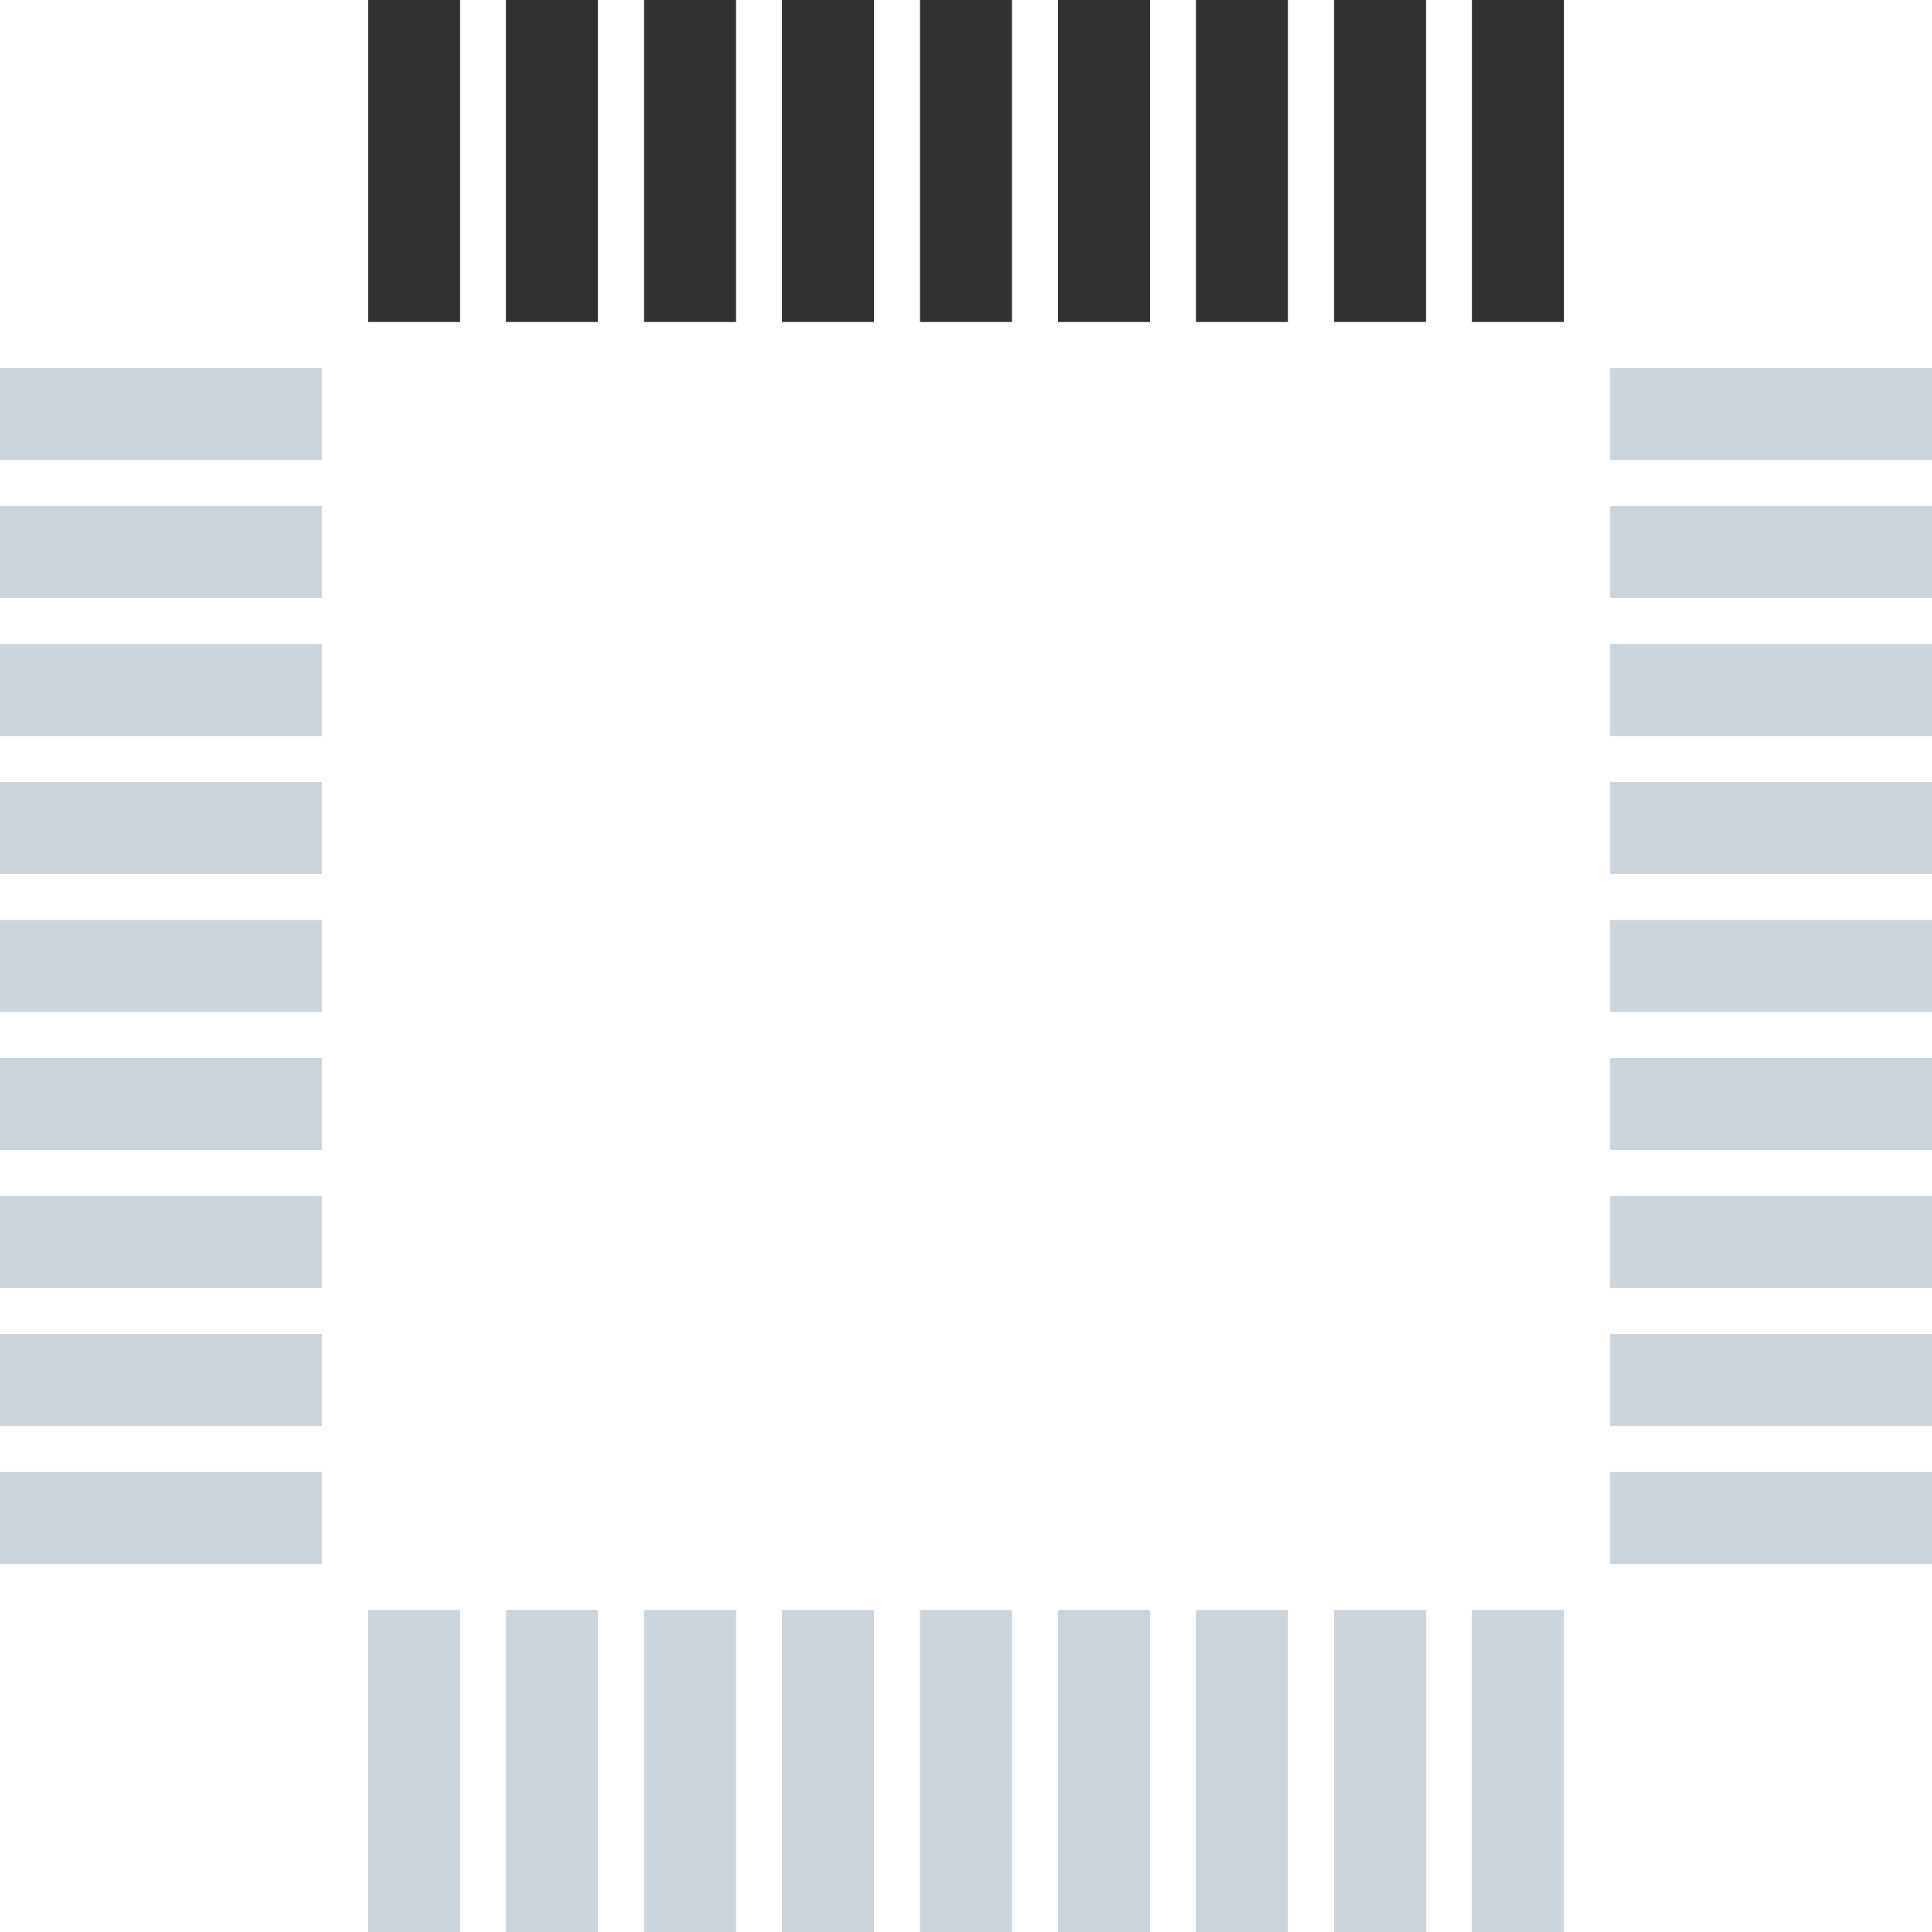 <?xml version="1.0" standalone="no"?><!DOCTYPE svg PUBLIC "-//W3C//DTD SVG 1.1//EN" "http://www.w3.org/Graphics/SVG/1.1/DTD/svg11.dtd"><svg t="1608104204583" class="icon" viewBox="0 0 1024 1024" version="1.1" xmlns="http://www.w3.org/2000/svg" p-id="6152" xmlns:xlink="http://www.w3.org/1999/xlink" width="200" height="200"><defs><style type="text/css"></style></defs><path d="M0 195.048h170.667v48.762H0zM0 268.19h170.667v48.762H0zM0 341.333h170.667v48.762H0zM0 414.476h170.667v48.762H0zM0 487.619h170.667v48.762H0zM0 560.762h170.667v48.762H0zM0 633.905h170.667v48.762H0zM0 707.048h170.667v48.762H0zM0 780.19h170.667v48.762H0zM853.333 195.048h170.667v48.762h-170.667zM853.333 268.19h170.667v48.762h-170.667zM853.333 341.333h170.667v48.762h-170.667zM853.333 414.476h170.667v48.762h-170.667zM853.333 487.619h170.667v48.762h-170.667zM853.333 560.762h170.667v48.762h-170.667zM853.333 633.905h170.667v48.762h-170.667zM853.333 707.048h170.667v48.762h-170.667zM853.333 780.19h170.667v48.762h-170.667zM195.048 853.333h48.762v170.667H195.048zM268.19 853.333h48.762v170.667h-48.762zM341.333 853.333h48.762v170.667h-48.762zM414.476 853.333h48.762v170.667h-48.762zM487.619 853.333h48.762v170.667h-48.762zM560.762 853.333h48.762v170.667h-48.762zM633.905 853.333h48.762v170.667h-48.762zM707.048 853.333h48.762v170.667h-48.762zM780.19 853.333h48.762v170.667h-48.762z" fill="#CBD3DB" p-id="6153"></path><path d="M195.048 0h48.762v170.667H195.048zM268.19 0h48.762v170.667h-48.762zM341.333 0h48.762v170.667h-48.762zM414.476 0h48.762v170.667h-48.762zM487.619 0h48.762v170.667h-48.762zM560.762 0h48.762v170.667h-48.762zM633.905 0h48.762v170.667h-48.762zM707.048 0h48.762v170.667h-48.762zM780.19 0h48.762v170.667h-48.762z" fill="#303133" p-id="6154"></path></svg>
